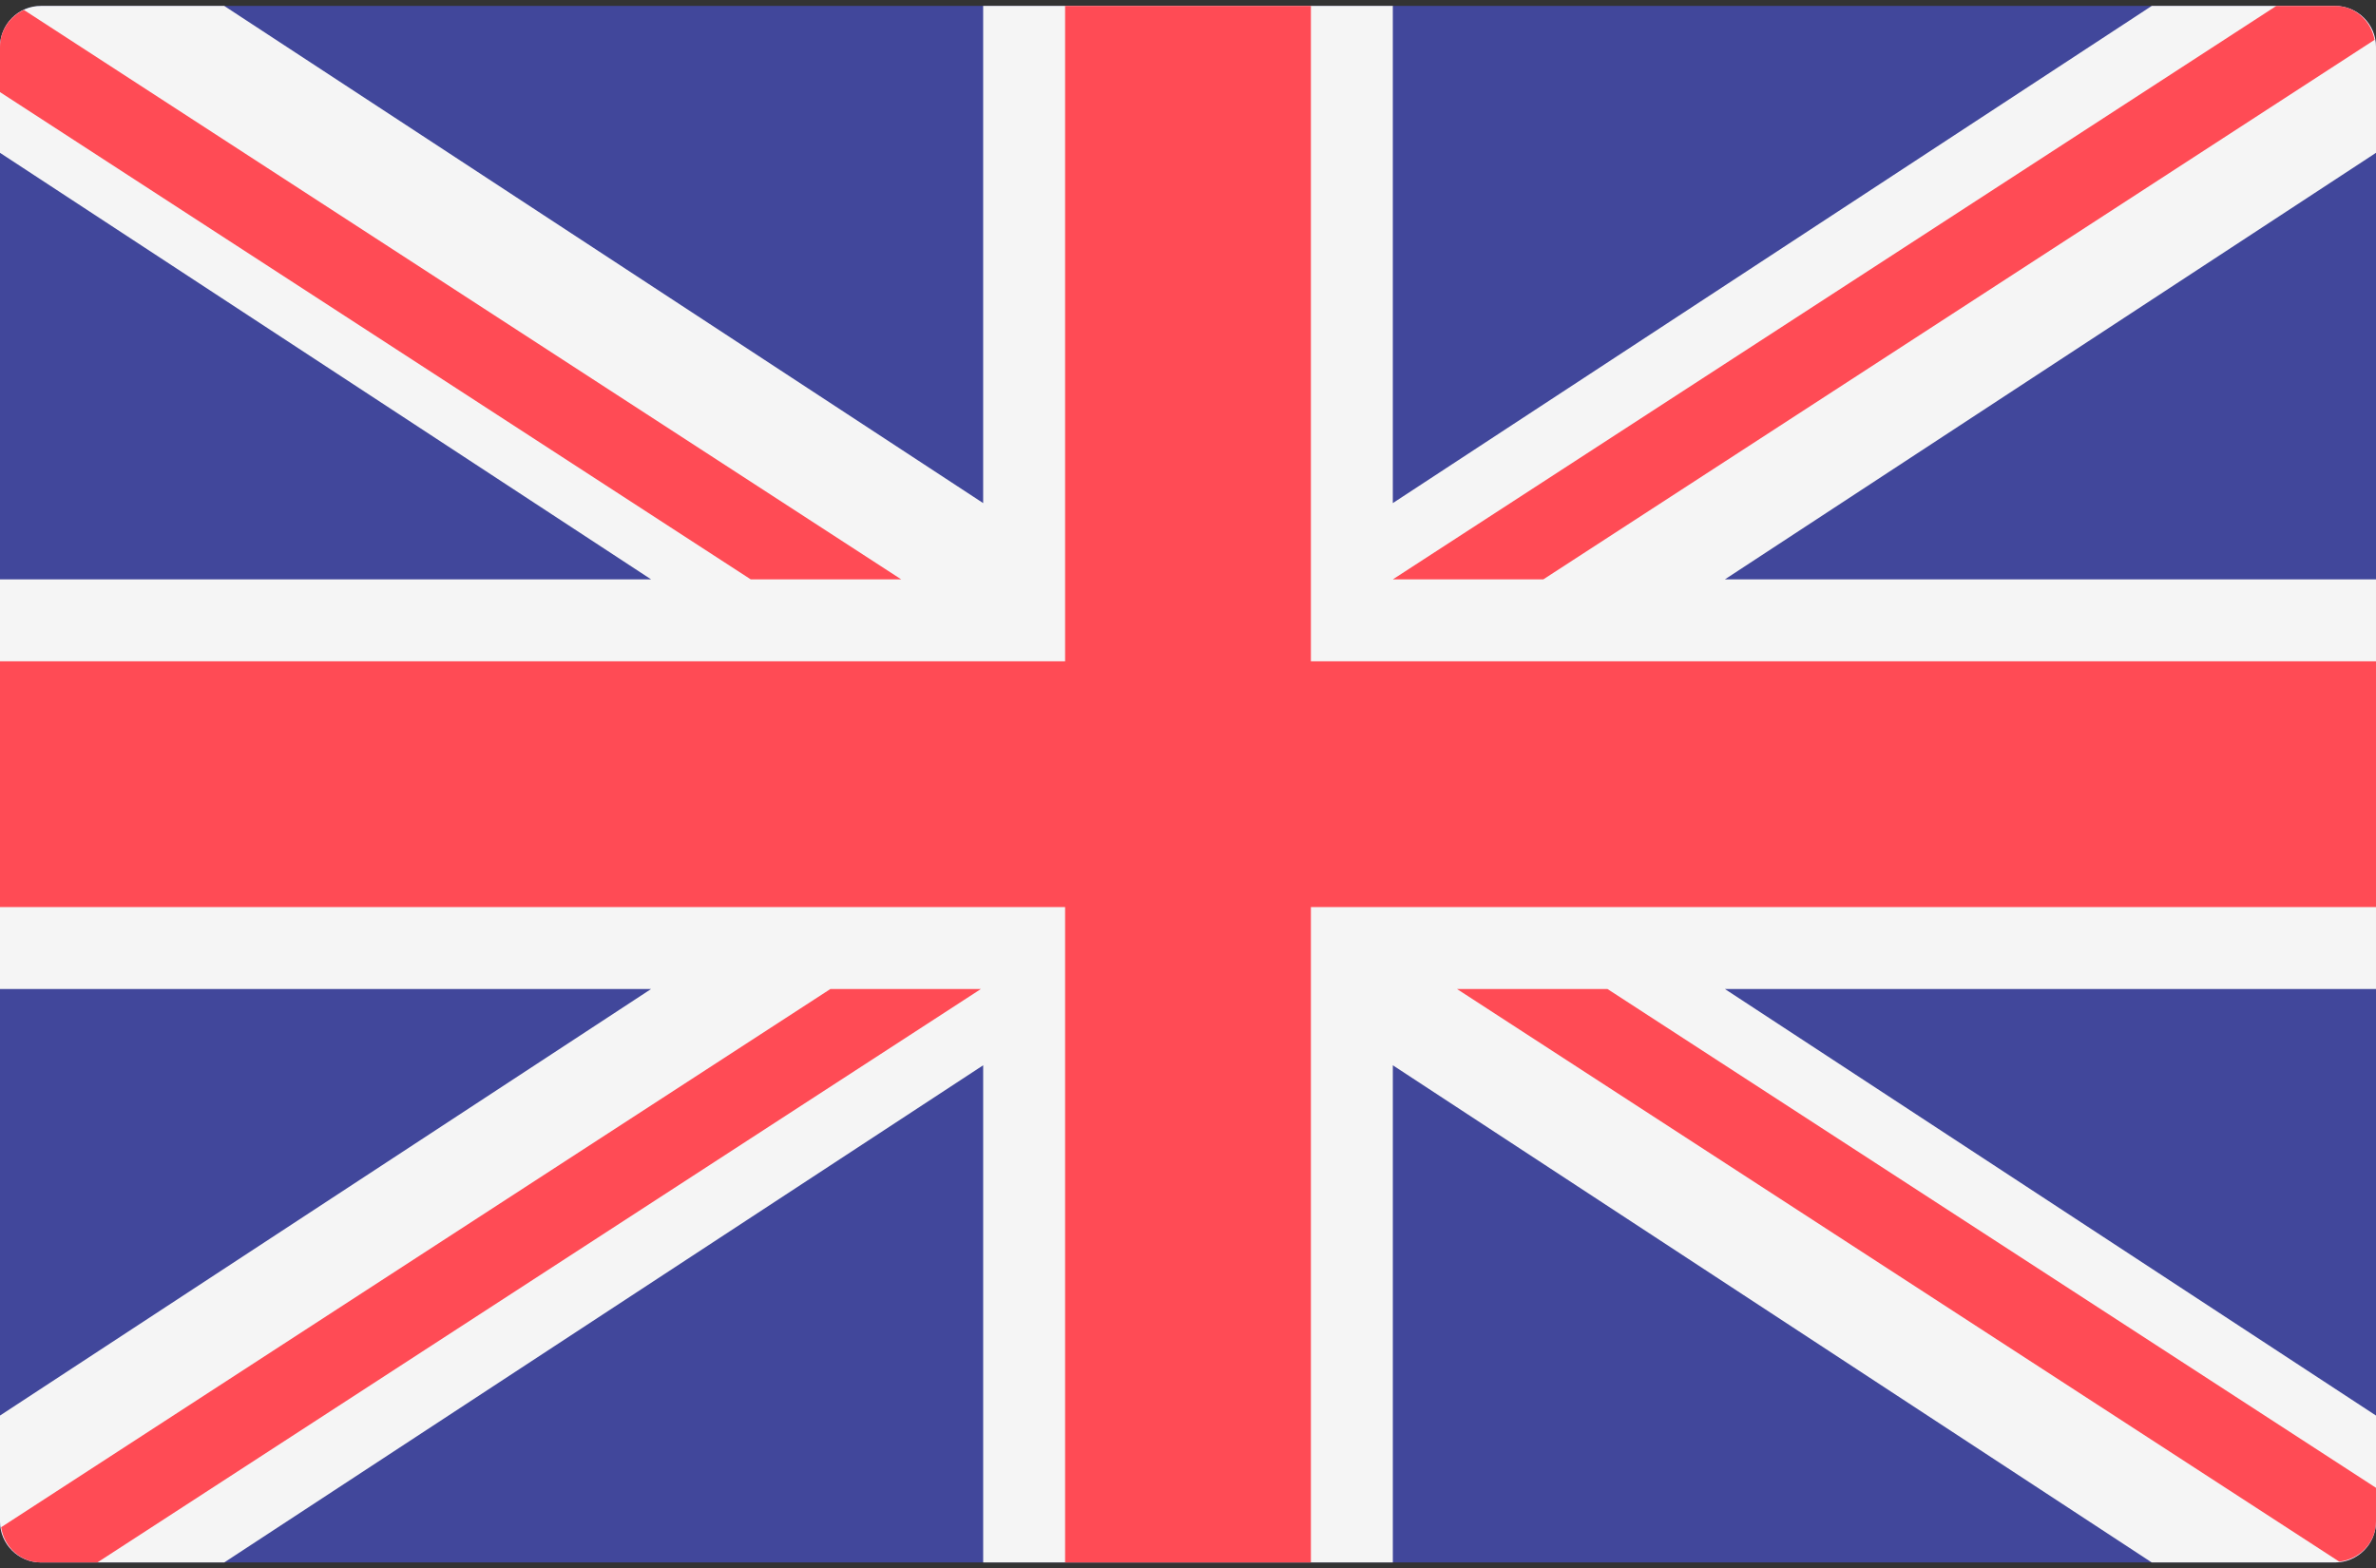 <svg width="512.002" height="338" xmlns="http://www.w3.org/2000/svg">

 <rect width="100%" height="100%" fill="#333333" stroke="none"/>

 <g>
  <title>background</title>
  <rect fill="none" id="canvas_background" height="340" width="514.002" y="-1" x="-1"/>
 </g>
 <g>
  <title>Layer 1</title>
  <path id="svg_1" fill="#41479B" d="m503.172,336.725l-494.344,0c-4.875,0 -8.828,-3.953 -8.828,-8.828l0,-317.793c0,-4.875 3.953,-8.828 8.828,-8.828l494.345,0c4.875,0 8.828,3.953 8.828,8.828l0,317.793c-0.001,4.875 -3.954,8.828 -8.829,8.828z"/>
  <path id="svg_2" fill="#F5F5F5" d="m512,10.104c0,-4.875 -3.953,-8.828 -8.828,-8.828l-39.495,0l-163.54,107.147l0,-107.147l-88.276,0l0,107.147l-163.539,-107.147l-39.494,0c-4.875,0 -8.828,3.953 -8.828,8.828l0,22.831l140.309,91.927l-140.309,0l0,88.276l140.309,0l-140.309,91.928l0,22.831c0,4.875 3.953,8.828 8.828,8.828l39.495,0l163.54,-107.147l0,107.147l88.276,0l0,-107.147l163.54,107.147l39.495,0c4.875,0 8.828,-3.953 8.828,-8.828l0,-22.831l-140.309,-91.927l140.307,0l0,-88.276l-140.309,0l140.309,-91.928l0,-22.831z"/>
  <g id="svg_3">
   <polygon id="svg_4" fill="#FF4B55" points="512,142.518 282.483,142.518 282.483,1.276 229.517,1.276 229.517,142.518 0,142.518 0,195.483 229.517,195.483 229.517,336.725 282.483,336.725 282.483,195.483 512,195.483 "/>
   <path id="svg_5" fill="#FF4B55" d="m178.948,213.138l-178.698,115.997c0.625,4.263 4.14,7.59 8.577,7.59l12.159,0l190.39,-123.586l-32.428,0l0,-0.001z"/>
   <path id="svg_6" fill="#FF4B55" d="m346.388,213.138l-32.428,0l190.113,123.404c4.431,-0.472 7.928,-4.09 7.928,-8.646l0,-7.258l-165.613,-107.5z"/>
   <path id="svg_7" fill="#FF4B55" d="m0,19.849l161.779,105.014l32.428,0l-189.064,-122.726c-3.02,1.403 -5.143,4.418 -5.143,7.967l0,9.745z"/>
   <path id="svg_8" fill="#FF4B55" d="m332.566,124.863l179.127,-116.277c-0.744,-4.122 -4.184,-7.309 -8.521,-7.309l-12.647,0l-190.387,123.586l32.428,0z"/>
  </g>
  <g id="svg_9"/>
  <g id="svg_10"/>
  <g id="svg_11"/>
  <g id="svg_12"/>
  <g id="svg_13"/>
  <g id="svg_14"/>
  <g id="svg_15"/>
  <g id="svg_16"/>
  <g id="svg_17"/>
  <g id="svg_18"/>
  <g id="svg_19"/>
  <g id="svg_20"/>
  <g id="svg_21"/>
  <g id="svg_22"/>
  <g id="svg_23"/>
 </g>
</svg>